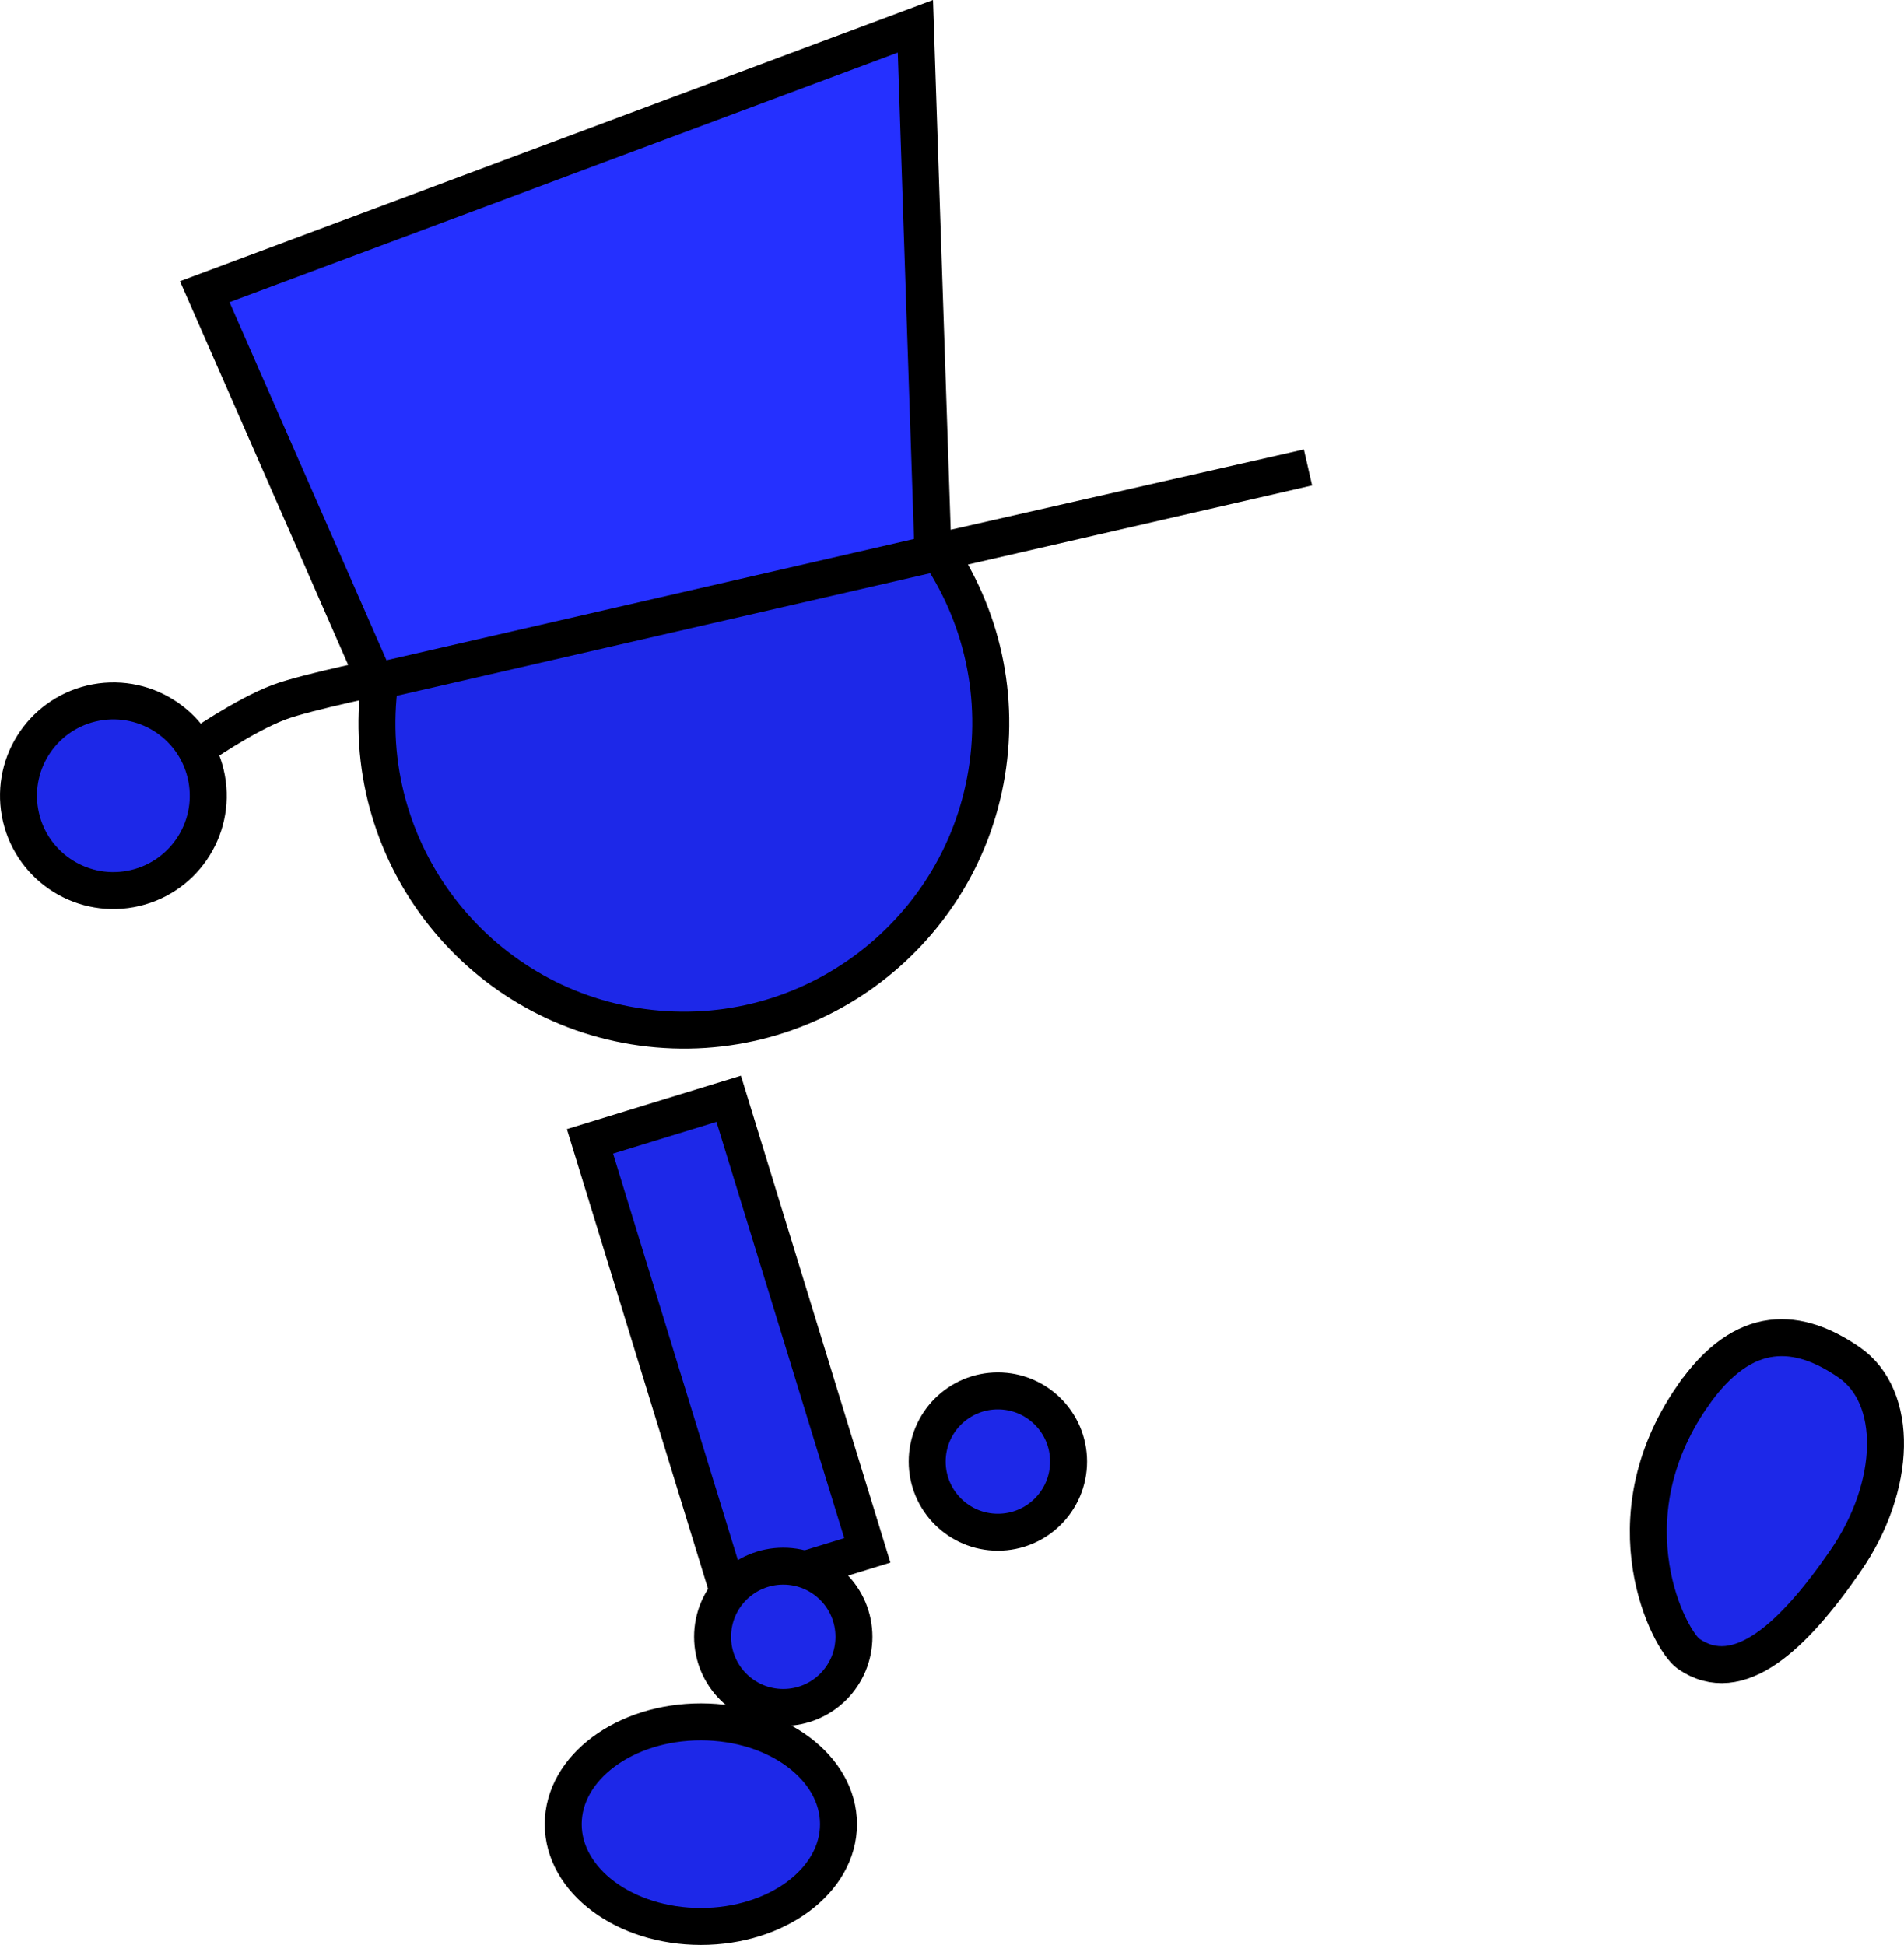 <svg version="1.1" xmlns="http://www.w3.org/2000/svg" xmlns:xlink="http://www.w3.org/1999/xlink" width="103.033" height="105.255" viewBox="0,0,103.033,105.255"><g transform="translate(-191.36,-121.503)"><g data-paper-data="{&quot;isPaintingLayer&quot;:true}" fill-rule="nonzero" stroke="#000000" stroke-width="2" stroke-linejoin="miter" stroke-miterlimit="10" stroke-dasharray="" stroke-dashoffset="0" style="mix-blend-mode: normal"><path d="M282.936,197.078c2.81,-4.072 5.79,-3.708 8.489,-1.846c2.699,1.863 2.609,6.674 -0.201,10.746c-2.81,4.072 -5.785,6.891 -8.485,5.028c-1.042,-0.719 -4.443,-7.206 0.196,-13.928z" data-paper-data="{&quot;index&quot;:null}" fill="#1d28e8" stroke-linecap="butt"/><path d="M241.534,200.598c0,-2.112 1.712,-3.825 3.825,-3.825c2.112,0 3.825,1.712 3.825,3.825c0,2.112 -1.712,3.825 -3.825,3.825c-2.112,0 -3.825,-1.712 -3.825,-3.825z" fill="#1d28e8" stroke-linecap="butt"/><path d="M211.82,159.212c0.789,-9.138 8.837,-15.906 17.975,-15.116c9.138,0.789 15.906,8.837 15.116,17.975c-0.789,9.138 -8.837,15.906 -17.975,15.116c-9.138,-0.789 -15.906,-8.837 -15.116,-17.975z" fill="#1d28e8" stroke-linecap="butt"/><path d="M230.789,207.709l-7.502,-24.439l7.505,-2.304l7.502,24.439z" fill="#1d28e8" stroke-linecap="butt"/><path d="M229.92,210.084c0,-2.112 1.712,-3.825 3.825,-3.825c2.112,0 3.825,1.712 3.825,3.825c0,2.112 -1.712,3.825 -3.825,3.825c-2.112,0 -3.825,-1.712 -3.825,-3.825z" fill="#1d28e8" stroke-linecap="butt"/><path d="M229.287,214.686c4.113,0 7.448,2.478 7.448,5.536c0,3.057 -3.335,5.536 -7.448,5.536c-4.113,0 -7.448,-2.478 -7.448,-5.536c0,-3.057 3.335,-5.536 7.448,-5.536z" data-paper-data="{&quot;index&quot;:null}" fill="#1d28e8" stroke-linecap="butt"/><path d="M202.034,161.99c0,0 2.508,-1.758 4.413,-2.48c1.509,-0.572 6.111,-1.505 6.111,-1.505" fill="none" stroke-linecap="round"/><path d="M192.446,165.496c-0.513,-2.788 1.331,-5.464 4.119,-5.978c2.788,-0.513 5.464,1.331 5.978,4.119c0.513,2.788 -1.331,5.464 -4.119,5.978c-2.788,0.513 -5.464,-1.331 -5.978,-4.119z" fill="#1d28e8" stroke-linecap="butt"/><path d="M211.691,158.392l-9.252,-21.105l38.457,-14.361l0.951,28.49l20.292,-4.615z" fill="#2530ff" stroke-linecap="round"/></g></g></svg>